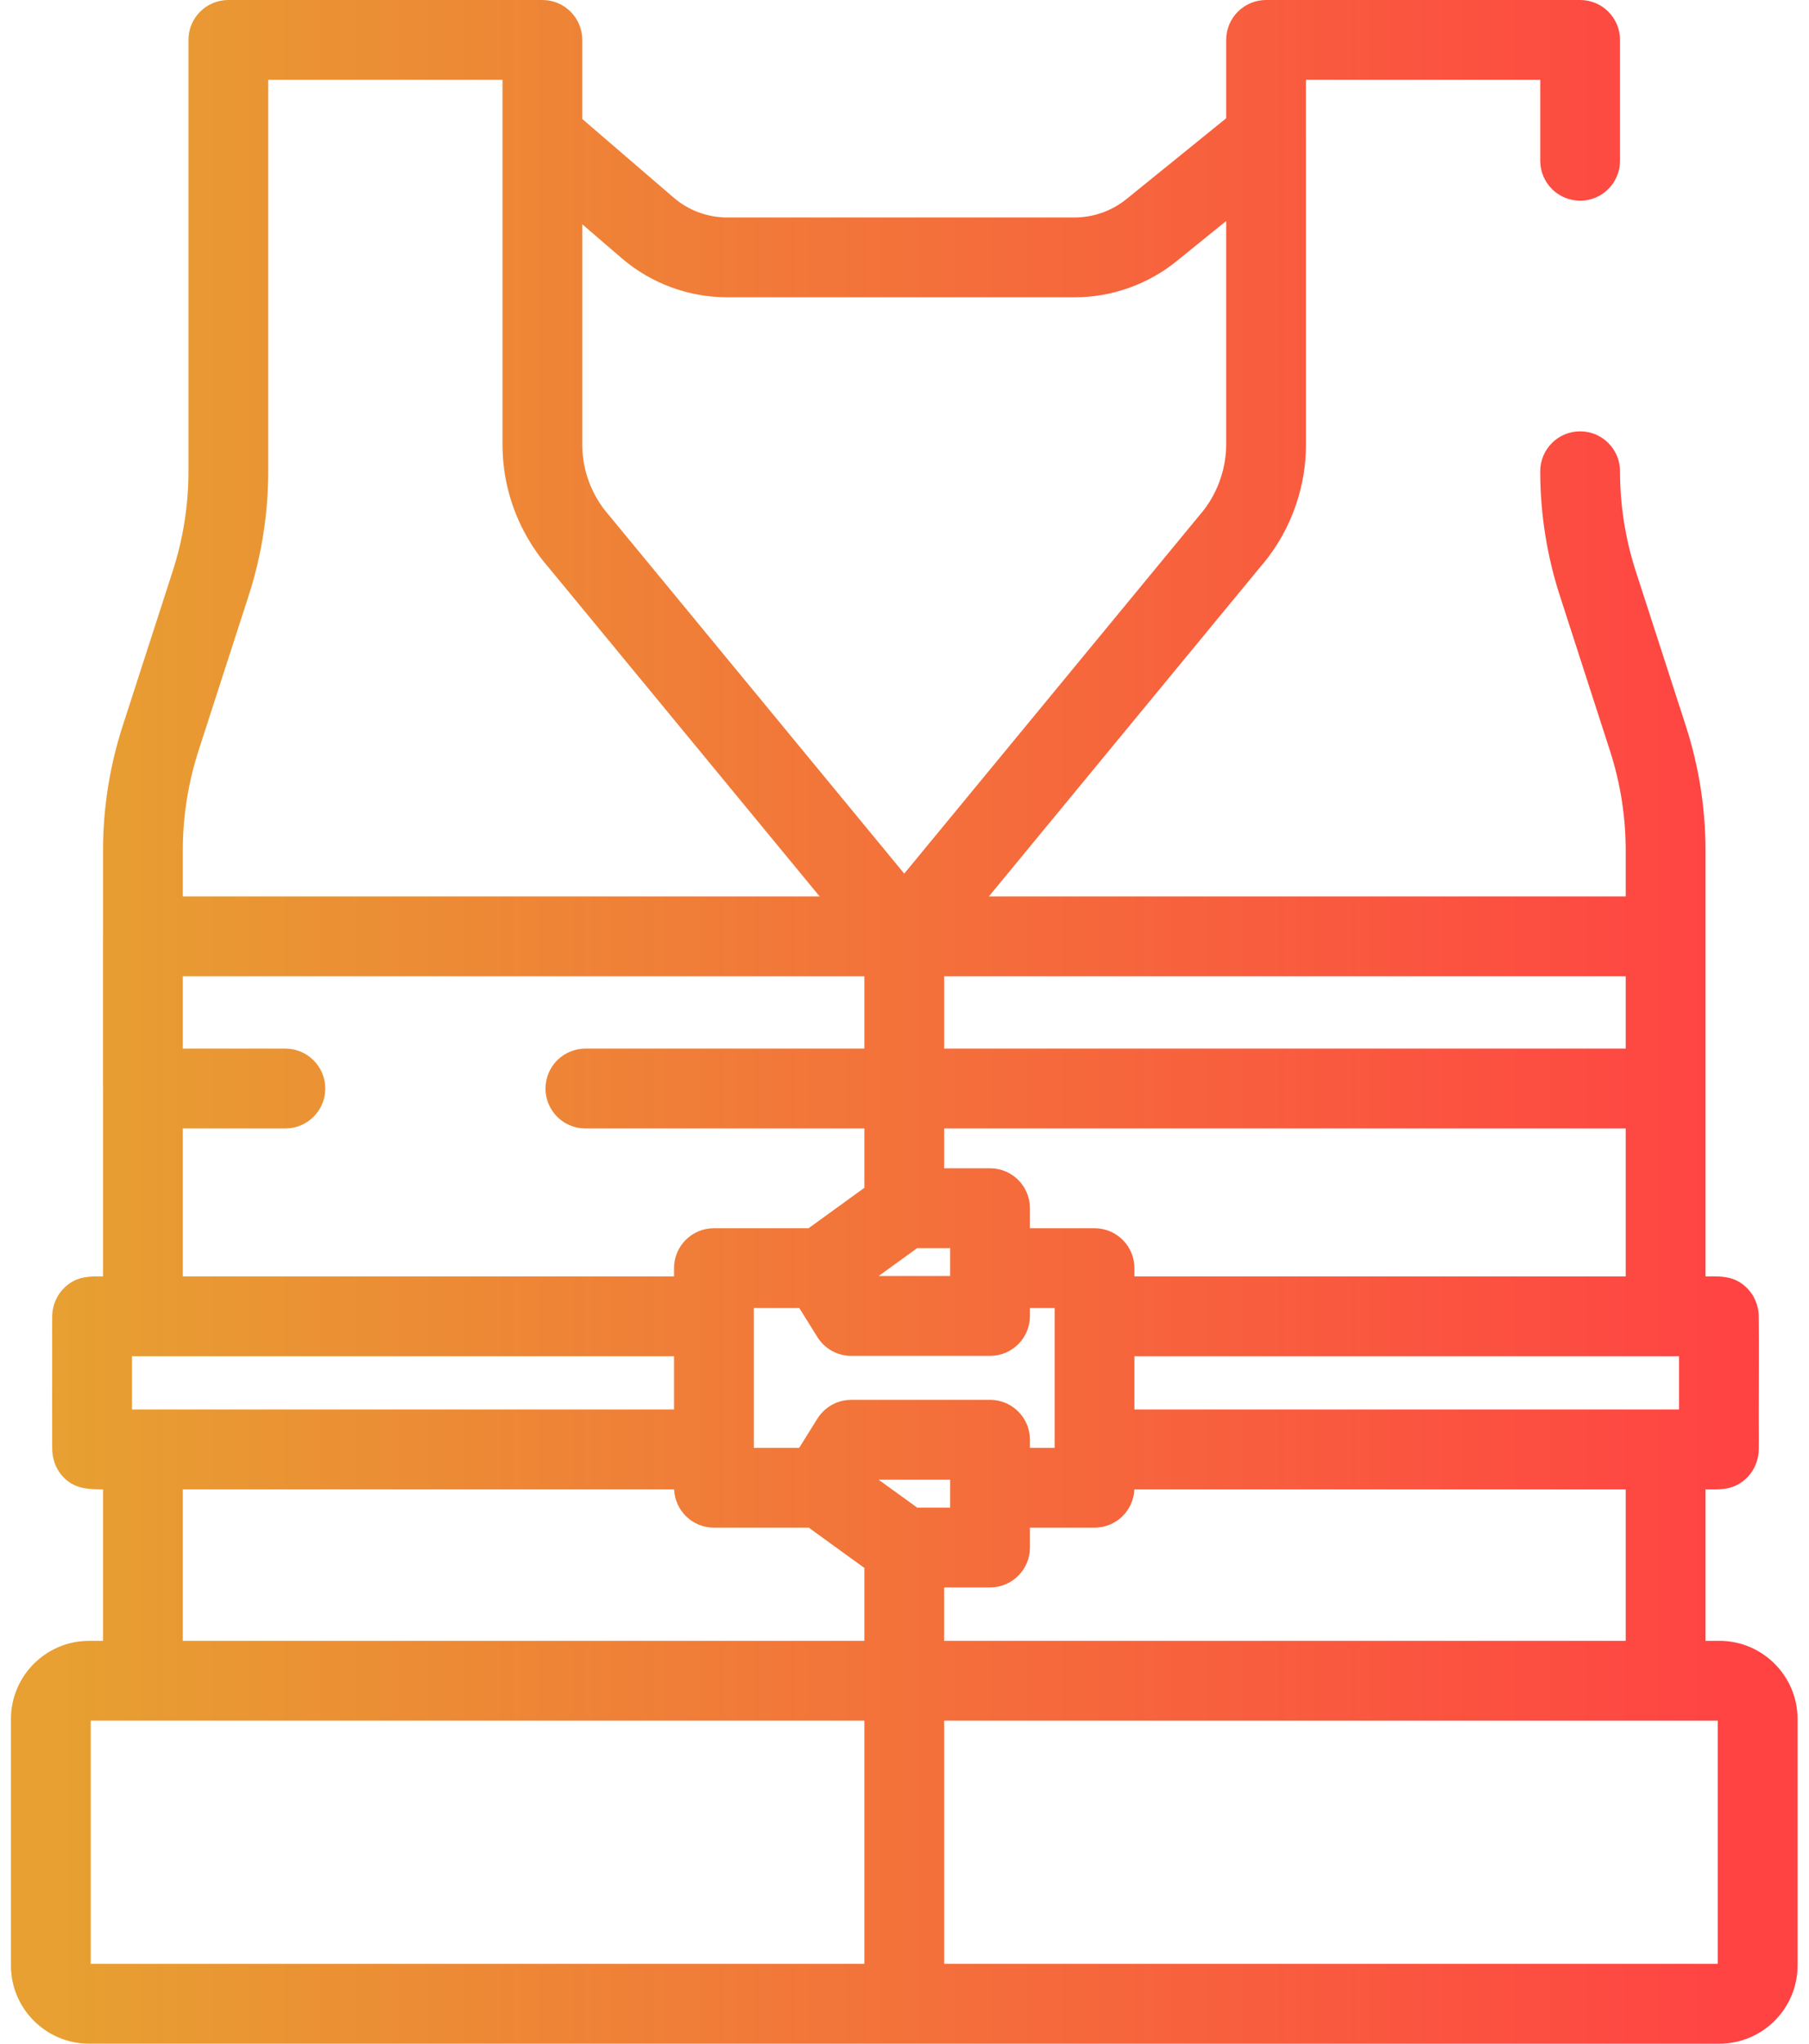 <svg width="62" height="70" viewBox="0 0 62 70" fill="none" xmlns="http://www.w3.org/2000/svg">
<path d="M58.929 56.201H58.453V51.013C58.801 51.013 59.151 51.038 59.477 50.89C59.968 50.666 60.27 50.177 60.279 49.643C60.286 49.255 60.279 48.867 60.279 48.479C60.279 47.353 60.292 46.225 60.279 45.098C60.273 44.588 60.004 44.118 59.55 43.877C59.205 43.694 58.829 43.719 58.453 43.719V29.137C58.453 27.683 58.225 26.246 57.778 24.863L56.065 19.572C55.705 18.463 55.523 17.309 55.523 16.141C55.523 15.386 54.911 14.774 54.156 14.774C53.401 14.774 52.789 15.386 52.789 16.141C52.789 17.596 53.016 19.034 53.464 20.414L55.176 25.706C55.536 26.816 55.718 27.97 55.718 29.137V30.706H33.89L43.199 19.413C43.75 18.778 44.164 18.045 44.427 17.26C44.645 16.609 44.76 15.923 44.76 15.226V4.703C44.76 4.702 44.759 4.702 44.759 4.701V2.734H52.789V5.507C52.789 6.262 53.401 6.874 54.156 6.874C54.911 6.874 55.523 6.262 55.523 5.507V1.367C55.523 0.612 54.911 0 54.156 0H43.392C42.638 0 42.025 0.612 42.025 1.367V4.051L38.607 6.819C38.105 7.225 37.473 7.449 36.827 7.449H24.927C24.251 7.449 23.596 7.207 23.083 6.765L19.956 4.075V1.367C19.956 0.612 19.344 0 18.589 0H7.826C7.071 0 6.459 0.612 6.459 1.367V16.141C6.459 17.309 6.276 18.463 5.916 19.573L4.204 24.865C3.757 26.248 3.531 27.685 3.531 29.137V32.06C3.531 32.064 3.53 32.068 3.53 32.073V37.285C3.53 37.289 3.531 37.293 3.531 37.298V43.719C3.181 43.719 2.839 43.707 2.52 43.877C2.07 44.115 1.796 44.582 1.789 45.087C1.784 45.451 1.789 45.816 1.789 46.18C1.789 47.322 1.784 48.463 1.789 49.605C1.791 50.027 1.956 50.429 2.287 50.701C2.656 51.004 3.08 51.013 3.531 51.013V56.202H3.053C1.576 56.202 0.375 57.403 0.375 58.88V67.323C0.375 68.799 1.576 70 3.053 70H58.929C60.406 70 61.608 68.799 61.608 67.323V58.88C61.608 57.403 60.406 56.201 58.929 56.201ZM55.718 56.201H32.358V54.373H33.932C34.687 54.373 35.299 53.76 35.299 53.005V52.325H37.513C38.25 52.325 38.849 51.742 38.878 51.013H55.718V56.201ZM4.898 46.453H4.901H23.101V48.278H4.523V46.453H4.898ZM6.265 51.013H23.104C23.133 51.742 23.732 52.325 24.468 52.325H27.719L29.624 53.704V56.201H6.265V51.013ZM32.565 43.428V43.436V43.706H30.113L31.434 42.751H32.565V43.428ZM27.395 44.803L28.014 45.796C28.263 46.197 28.702 46.441 29.174 46.441H33.932C34.687 46.441 35.299 45.828 35.299 45.074V44.803H36.146V49.591H35.299V49.315C35.299 48.985 35.182 48.682 34.987 48.446C34.736 48.141 34.356 47.947 33.931 47.947H29.175C28.879 47.947 28.597 48.043 28.366 48.212C28.227 48.314 28.107 48.442 28.013 48.593L27.391 49.591H25.836V44.803H27.395ZM57.083 46.453H57.085H57.545V48.278H38.88V46.453H57.083ZM31.434 51.638L30.113 50.683H32.565V50.958V50.966V51.638H31.434ZM55.718 43.719H38.88V43.436C38.88 42.681 38.269 42.069 37.513 42.069H35.299V41.383C35.299 40.628 34.687 40.016 33.932 40.016H32.359V38.652H55.718V43.719ZM55.718 35.917H32.359V33.44H55.718V35.917ZM19.957 7.682L21.3 8.838C22.309 9.706 23.597 10.183 24.927 10.183H36.827C38.097 10.183 39.34 9.743 40.327 8.944L42.025 7.569V15.226C42.025 15.608 41.962 15.984 41.847 16.343C41.697 16.813 41.454 17.254 41.124 17.632C41.116 17.642 41.108 17.652 41.1 17.661L30.991 29.923L20.882 17.661C20.874 17.651 20.866 17.641 20.857 17.631C20.712 17.465 20.583 17.287 20.472 17.099C20.136 16.536 19.957 15.89 19.957 15.226V7.682ZM6.806 25.706L8.518 20.415C8.966 19.034 9.193 17.596 9.193 16.141V2.734H17.222V15.226C17.222 16.351 17.519 17.446 18.071 18.408C18.275 18.763 18.512 19.101 18.783 19.413L28.093 30.706H6.265V29.137C6.265 27.971 6.447 26.816 6.806 25.706ZM6.265 38.652H9.78C10.535 38.652 11.148 38.039 11.148 37.285C11.148 36.529 10.535 35.917 9.78 35.917H6.265V33.44H29.624V35.917H20.063C19.308 35.917 18.696 36.529 18.696 37.285C18.696 38.039 19.308 38.652 20.063 38.652H29.624V40.685L27.712 42.069H24.468C23.713 42.069 23.101 42.681 23.101 43.436V43.719H6.265V38.652ZM3.109 58.936H4.898H4.906H29.624V67.265H3.109V58.936ZM58.873 67.265H32.359V58.936H57.077H57.085H58.873V67.265Z" fill="url(#paint0_linear)"/>
<defs>
<linearGradient id="paint0_linear" x1="62" y1="31.5" x2="2" y2="31.5" gradientUnits="userSpaceOnUse">
<stop offset="0.039" stop-color="#FF4343"/>
<stop offset="1" stop-color="#E7A031"/>
</linearGradient>
</defs>
</svg>

